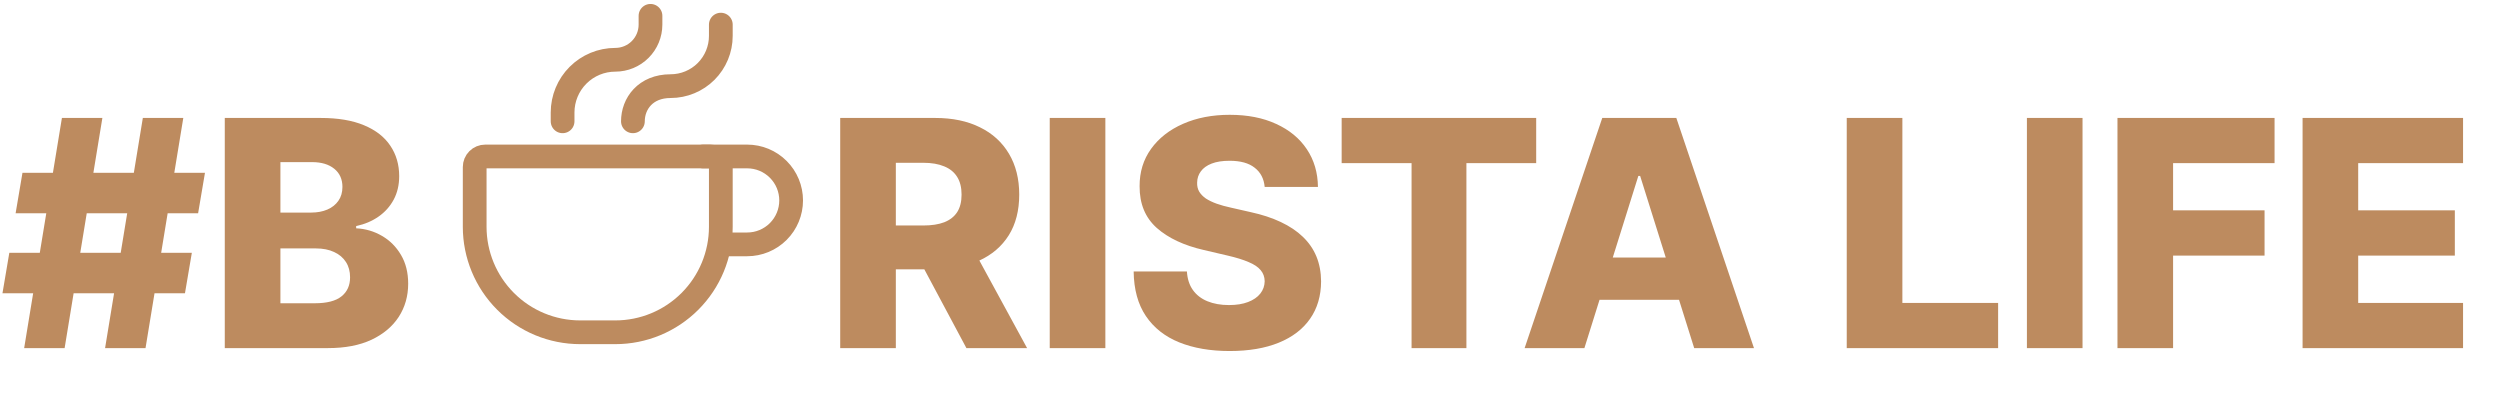 <svg width="158" height="26" viewBox="0 0 158 26" fill="none" xmlns="http://www.w3.org/2000/svg">
<path d="M40 7.667C40 6.556 40.793 5.444 42.381 5.444C43.223 5.444 44.031 5.11 44.626 4.515C45.221 3.919 45.556 3.112 45.556 2.27V1.556M35.556 7.667V7.111C35.556 6.227 35.907 5.379 36.532 4.754C37.157 4.129 38.005 3.778 38.889 3.778C39.478 3.778 40.044 3.544 40.46 3.127C40.877 2.71 41.111 2.145 41.111 1.556V1M45.556 10.556V14.333C45.556 16.101 44.853 17.797 43.603 19.047C42.353 20.298 40.657 21 38.889 21H36.667C34.899 21 33.203 20.298 31.953 19.047C30.702 17.797 30 16.101 30 14.333V10.556C30 10.379 30.07 10.209 30.195 10.084C30.32 9.959 30.49 9.889 30.667 9.889H44.889C45.066 9.889 45.235 9.959 45.36 10.084C45.485 10.209 45.556 10.379 45.556 10.556Z" stroke="#BD8B5F" stroke-width="1.5" stroke-linecap="round" stroke-linejoin="round"/>
<path d="M44.444 9.889H47.222C47.959 9.889 48.666 10.181 49.186 10.703C49.707 11.223 50 11.93 50 12.667C50 13.403 49.707 14.11 49.186 14.631C48.666 15.152 47.959 15.444 47.222 15.444H45.556" stroke="#BD8B5F" stroke-width="1.5" stroke-linecap="round" stroke-linejoin="round"/>
<path d="M6.641 22L9.027 7.455H11.584L9.197 22H6.641ZM0.156 18.534L0.589 15.977H12.124L11.69 18.534H0.156ZM1.527 22L3.913 7.455H6.47L4.084 22H1.527ZM0.987 13.477L1.42 10.921H12.954L12.521 13.477H0.987ZM14.206 22V7.455H20.272C21.361 7.455 22.272 7.608 23.006 7.916C23.745 8.224 24.299 8.655 24.668 9.209C25.042 9.763 25.229 10.404 25.229 11.133C25.229 11.688 25.113 12.182 24.881 12.618C24.649 13.049 24.329 13.406 23.922 13.69C23.515 13.974 23.044 14.173 22.509 14.287V14.429C23.096 14.457 23.638 14.616 24.135 14.905C24.637 15.194 25.04 15.596 25.343 16.112C25.646 16.624 25.797 17.23 25.797 17.93C25.797 18.712 25.598 19.41 25.201 20.026C24.803 20.636 24.228 21.119 23.475 21.474C22.722 21.825 21.808 22 20.733 22H14.206ZM17.722 19.166H19.895C20.658 19.166 21.219 19.022 21.578 18.733C21.943 18.444 22.125 18.042 22.125 17.526C22.125 17.151 22.038 16.829 21.863 16.56C21.687 16.285 21.439 16.074 21.117 15.928C20.795 15.776 20.409 15.7 19.959 15.7H17.722V19.166ZM17.722 13.435H19.668C20.052 13.435 20.392 13.371 20.691 13.243C20.989 13.115 21.221 12.93 21.387 12.689C21.557 12.447 21.642 12.156 21.642 11.815C21.642 11.328 21.47 10.944 21.124 10.665C20.778 10.385 20.312 10.246 19.725 10.246H17.722V13.435Z" fill="#BD8B5F"/>
<path d="M53.101 22V7.455H59.109C60.198 7.455 61.138 7.651 61.929 8.044C62.724 8.432 63.338 8.991 63.769 9.72C64.199 10.445 64.415 11.304 64.415 12.298C64.415 13.307 64.195 14.164 63.754 14.869C63.314 15.57 62.689 16.105 61.879 16.474C61.07 16.839 60.111 17.021 59.003 17.021H55.203V14.251H58.349C58.88 14.251 59.322 14.183 59.678 14.046C60.037 13.903 60.31 13.69 60.494 13.406C60.679 13.117 60.771 12.748 60.771 12.298C60.771 11.848 60.679 11.477 60.494 11.183C60.31 10.885 60.037 10.662 59.678 10.516C59.318 10.364 58.875 10.288 58.349 10.288H56.617V22H53.101ZM61.29 15.352L64.912 22H61.077L57.526 15.352H61.29ZM69.859 7.455V22H66.343V7.455H69.859ZM79.928 11.815C79.881 11.294 79.67 10.89 79.296 10.601C78.927 10.307 78.399 10.161 77.712 10.161C77.257 10.161 76.879 10.22 76.576 10.338C76.273 10.456 76.045 10.62 75.894 10.828C75.742 11.032 75.664 11.266 75.659 11.531C75.65 11.749 75.693 11.941 75.787 12.107C75.887 12.272 76.029 12.419 76.213 12.547C76.403 12.67 76.63 12.779 76.895 12.874C77.16 12.968 77.459 13.051 77.79 13.122L79.04 13.406C79.76 13.562 80.394 13.771 80.944 14.031C81.498 14.292 81.962 14.602 82.336 14.962C82.714 15.322 83.001 15.736 83.195 16.204C83.389 16.673 83.489 17.199 83.493 17.781C83.489 18.7 83.257 19.488 82.797 20.146C82.338 20.805 81.677 21.309 80.816 21.659C79.959 22.009 78.924 22.185 77.712 22.185C76.495 22.185 75.434 22.002 74.53 21.638C73.626 21.273 72.923 20.719 72.421 19.976C71.919 19.233 71.661 18.293 71.647 17.156H75.013C75.041 17.625 75.167 18.016 75.39 18.328C75.612 18.641 75.918 18.877 76.306 19.038C76.699 19.199 77.153 19.28 77.669 19.28C78.143 19.28 78.545 19.216 78.877 19.088C79.213 18.96 79.471 18.783 79.651 18.555C79.831 18.328 79.923 18.068 79.928 17.774C79.923 17.5 79.838 17.265 79.672 17.071C79.507 16.872 79.251 16.702 78.905 16.56C78.564 16.413 78.129 16.278 77.598 16.155L76.079 15.8C74.819 15.511 73.827 15.044 73.103 14.401C72.378 13.752 72.018 12.876 72.023 11.773C72.018 10.873 72.26 10.085 72.748 9.408C73.235 8.731 73.91 8.203 74.772 7.824C75.633 7.445 76.616 7.256 77.719 7.256C78.846 7.256 79.824 7.447 80.652 7.831C81.486 8.21 82.132 8.742 82.591 9.429C83.05 10.116 83.285 10.911 83.294 11.815H79.928ZM84.793 10.31V7.455H97.087V10.31H92.677V22H89.211V10.31H84.793ZM100.134 22H96.356L101.263 7.455H105.944L110.851 22H107.073L103.657 11.119H103.543L100.134 22ZM99.63 16.276H107.527V18.946H99.63V16.276ZM116.714 22V7.455H120.23V19.145H126.281V22H116.714ZM131.616 7.455V22H128.101V7.455H131.616ZM133.824 22V7.455H143.752V10.31H137.339V13.293H143.12V16.155H137.339V22H133.824ZM145.523 22V7.455H155.665V10.31H149.038V13.293H155.146V16.155H149.038V19.145H155.665V22H145.523Z" fill="#BD8B5F"/>
</svg>
